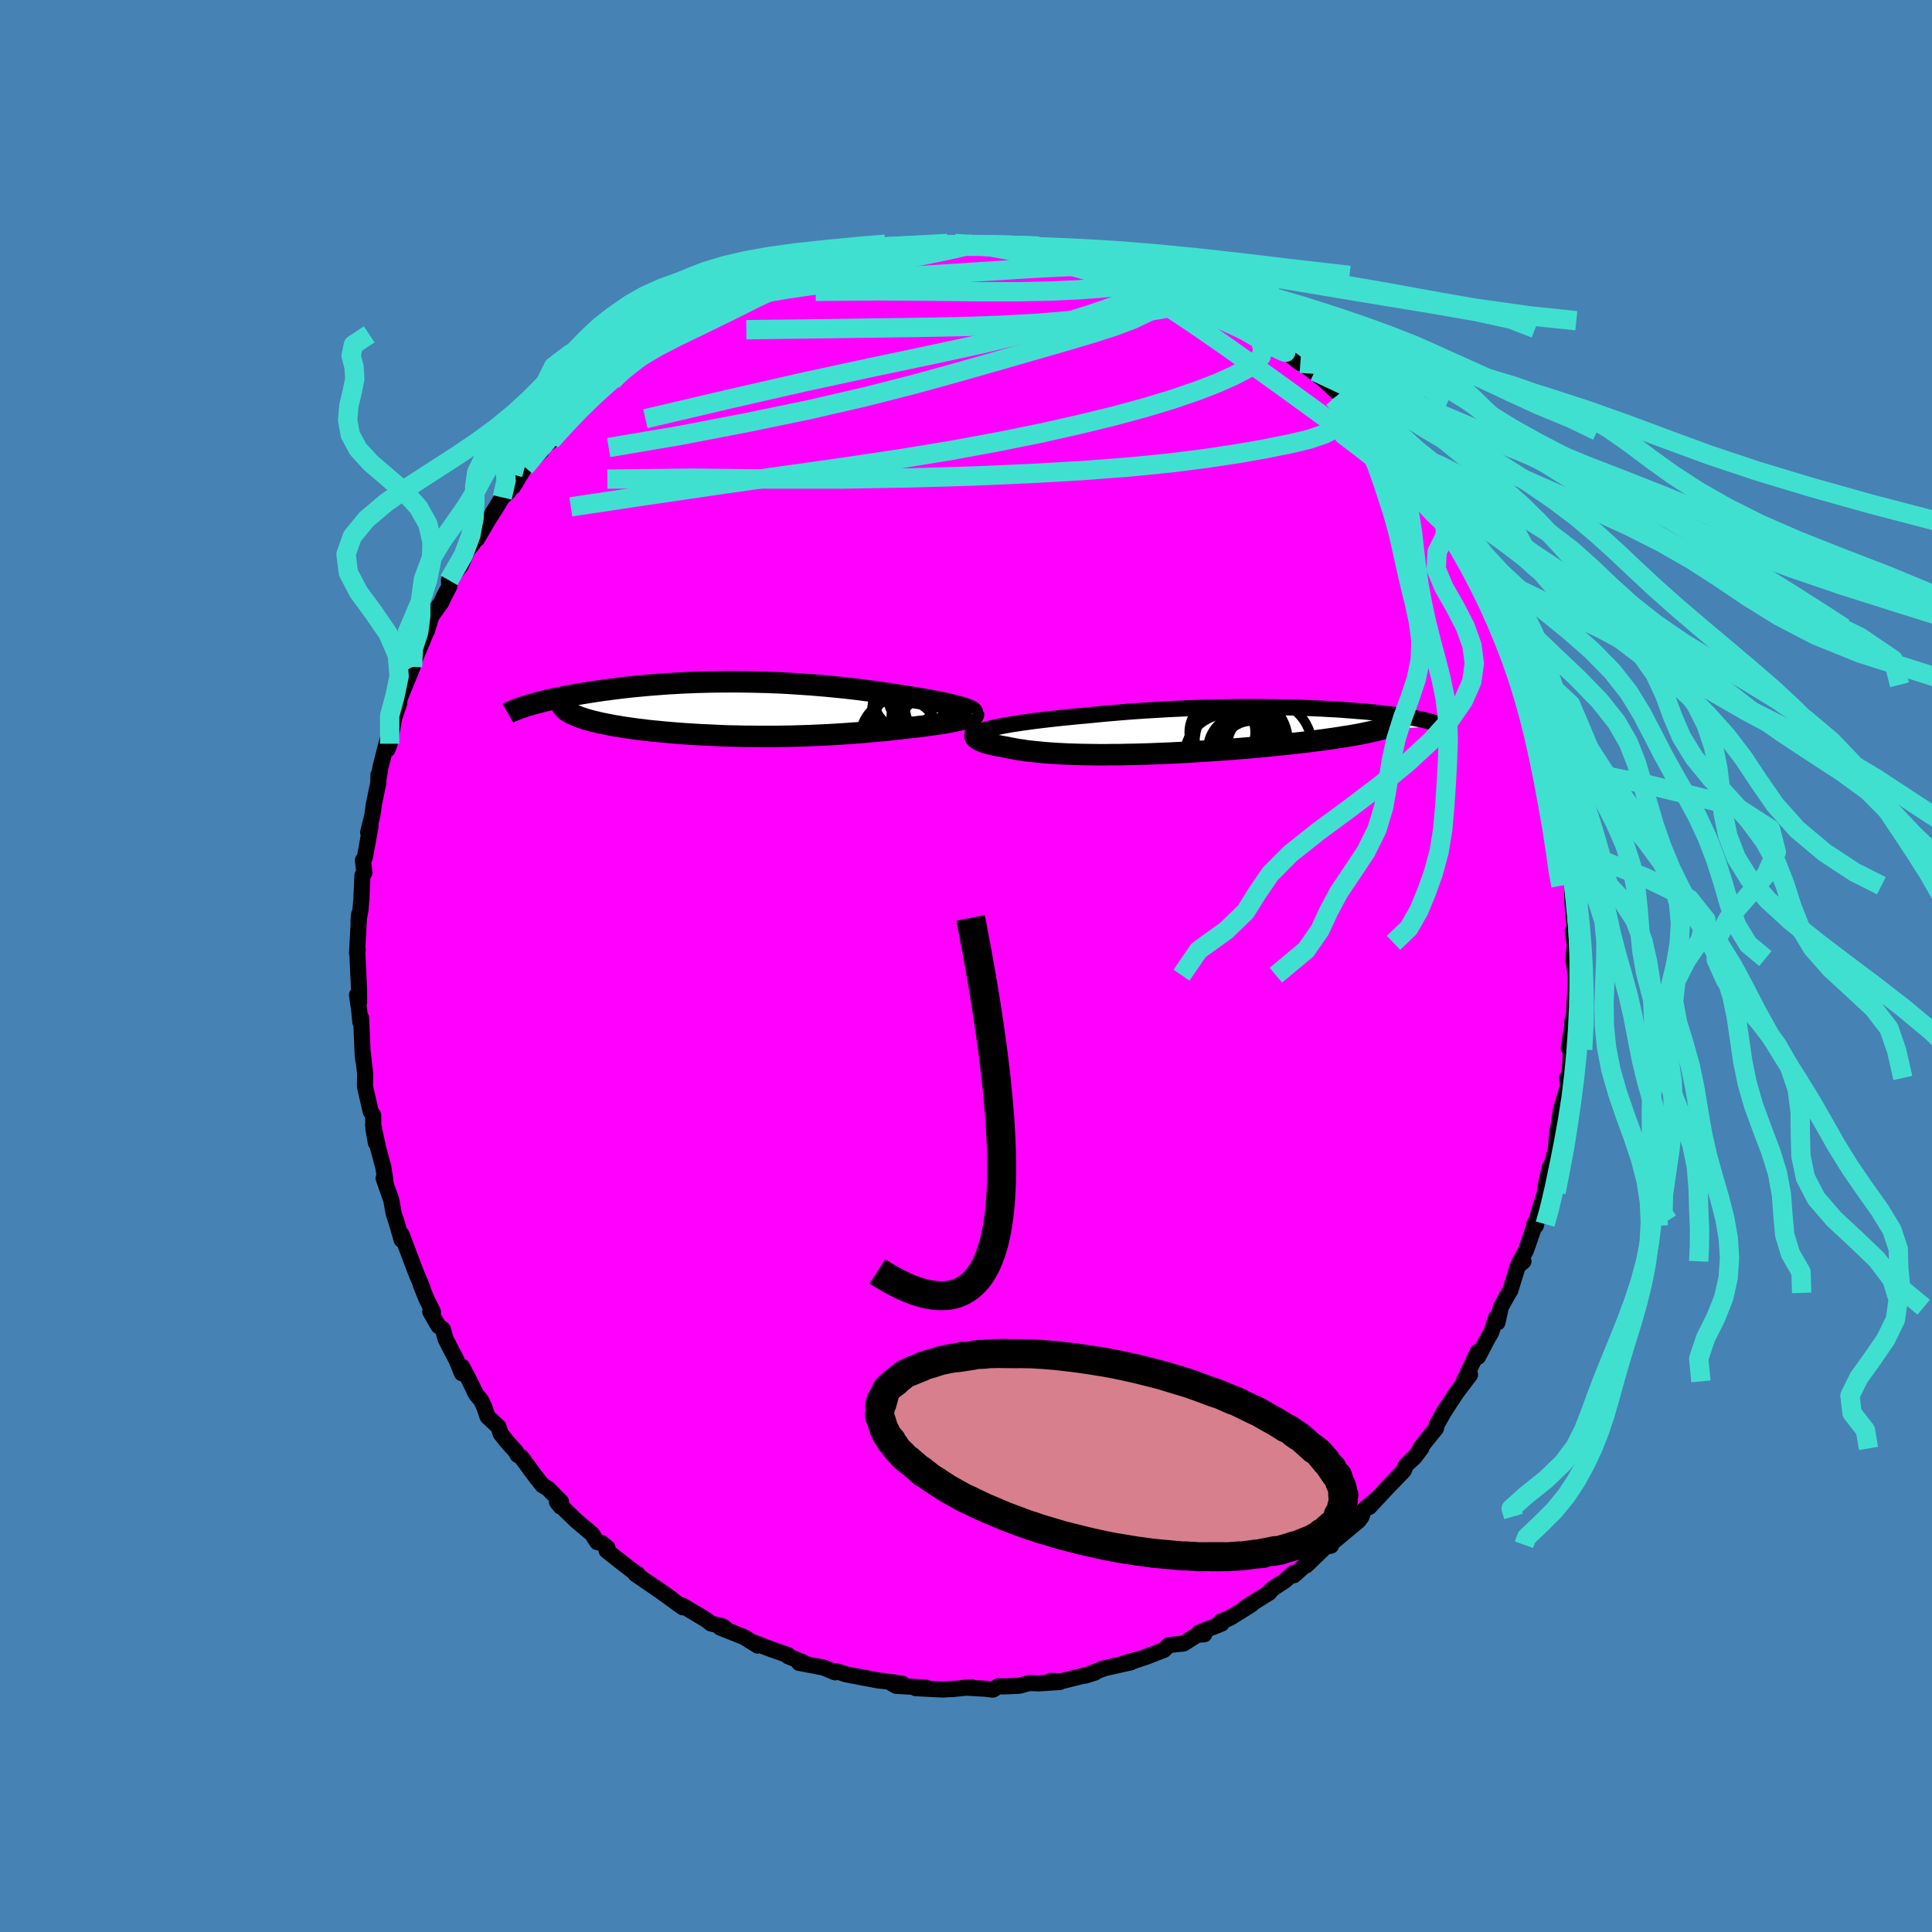 <svg xmlns="http://www.w3.org/2000/svg" width="500" height="500" viewBox="-100 -100 200 200"><defs><clipPath id="c"><path d="m22.76-.2-.28-.07-.29-.08-.32-.08-.34-.08-.36-.08-.38-.08-.4-.08-.42-.08-.43-.08-.45-.08-.46-.08-.48-.08-.49-.08-.51-.08-.52-.08-.59-.09-.6-.1-.62-.09-.63-.09-.65-.09-.66-.08-.67-.09-.68-.08-.69-.08-.71-.07-.71-.07-.72-.07-.72-.06-.74-.06-.74-.05-.74-.05-.75-.05-.75-.04-.75-.03-.76-.03L2-2.78l-.75-.02-.76-.01-.75-.01h-1.49l-.74.01-.74.01-.73.02-.72.02-.72.03-.71.03-.7.04-.69.04-.68.05-.67.05-.66.05-.64.06-.64.06-.62.06-.61.07-.59.07-.58.07-.57.08-.55.07-.54.08-.52.08-.5.08-.5.08-.47.08-.46.08-.45.08-.44.08-.42.09-.4.08-.4.08-.38.09-.36.08-.35.09-.34.08-.32.09-.31.08-.3.09-.28.08 4.31.72.19.1.2.1.23.1.24.1.26.1.27.09.3.1.31.09.33.09.34.08.36.09.38.08.39.08.41.08.42.08.45.07.45.08.48.07.49.07.51.07.52.06.54.07.55.06.57.05.57.06.59.05.6.05.61.05.62.04.63.04.64.04.64.03.65.03.66.03.66.03.67.02.67.01.67.02h.68l.68.01h2.03l.68-.01.68-.01.68-.02.67-.02.67-.02.67-.03.66-.03.66-.03.65-.04.65-.04.64-.04.64-.05.63-.04.62-.06.62-.05.61-.06.6-.05.59-.06.58-.07.58-.06.56-.07.48-.05.46-.05.46-.06.45-.05.43-.06.42-.06.41-.05.39-.06.38-.06.36-.06.34-.06.33-.06.31-.07.29-.06.27-.06"/></clipPath><clipPath id="b"><path d="m-22.12-.53.45-.08.46-.08.49-.07.52-.08.53-.07.56-.08.57-.07.59-.07.61-.07.62-.07.64-.07.65-.06.66-.07.67-.06.68-.06.79-.08.81-.08.81-.07.83-.07.84-.07.84-.06.85-.06.85-.05.86-.05.86-.05.86-.04.87-.04.85-.03.86-.03.85-.02.85-.02.84-.02.83-.01.83-.01h1.62l.79.01.79.01.76.01.76.01.74.02.72.03.71.02.7.03.67.03.66.04.64.03.63.04.6.05.59.04.56.05.55.04.53.05.51.05.49.06.47.05.45.05.43.06.41.05.4.06.37.05.36.06.34.06.33.05.3.06.3.06.27.05.26.06.25.06.23.05.21.06.2.06.19.05.17.06.15.05.14.06.13.05.11.06.1.05-6.45.4-.34.08-.36.09-.38.08-.39.08-.42.09-.43.08-.44.08-.47.08-.48.07-.49.08-.51.08-.53.07-.54.08-.55.07-.58.08-.58.07-.61.07-.62.07-.64.07-.65.07-.67.07-.68.07-.69.06-.7.07-.72.06-.72.06-.73.06-.74.06L.29 2l-.75.05-.75.05-.76.05-.76.05-.76.04-.77.04-.76.04-.75.03-.76.03-.75.03-.74.02-.74.02-.73.01-.72.02h-.71l-.7.01h-.69l-.68-.01-.66-.01-.65-.01-.64-.02-.62-.02-.6-.03-.59-.03-.57-.04-.55-.04-.53-.05-.51-.05-.49-.05-.48-.06-.45-.07-.44-.06-.41-.08-.39-.07-.37-.08-.35-.06-.33-.06-.31-.06-.29-.06-.28-.07-.25-.06-.24-.07-.22-.07-.19-.08-.18-.07-.15-.07-.14-.08-.11-.08-.08-.07-.07-.08"/></clipPath><filter id="a"><feTurbulence baseFrequency=".05" numOctaves="3" result="noise" type="noise"/><feDisplacementMap in="SourceGraphic" in2="noise" scale="2"/></filter></defs><rect width="100%" height="100%" x="-100" y="-100" fill="#4682B4"/><path fill="#F0F" stroke="#000" stroke-linejoin="round" stroke-width="1.667" d="m62.87-.77.24 1.72.02 1.02-.15 2.05-.05 1.77h-.17L63 4.68l-.61 3.83.26.14-.2 2.83-.22.11.06.9-.71 2.45-.16 1.14.13-.48-.35 1.62-.15 1.78-.45 1.64-.16.18-.5 2.25v.36l-.65 2.09-.3 1.36-.16-.16.21-.36-1.08 3.09-.65 1.19.4-.07-.59.51-.78 2.52-.16.24-.82 1.48-.34 1.58-.15-.48-.5 1.5-.46.81-.9 1.72-.05-.49L51.53 43l.65-.69-1.37 1.81-.89 1.35-.51.8-.7 1.25-.06.34-.98 1.21-.67.87.13-.02-.68.91-.91.84-.23.57-1.97 2.05L41.75 56l.63-.72-1.16.99-.18.43-.08.28-.3.42-3.18 2.66.3-.05-.35-.1-2.21 2.14 1.44-1.39-2.72 2.41-.02-.25-.91.81-1.12.73-.58.5h.1l-2.53 1.58.68-.35-2.26 1.41-.93.36.1.21-2.35.94.55.17-.72.05-1.44.91-1.5.15-.52.51-1.86.72-2.03.67 1.3-.44-1.74.49.92-.16-2.73.61-2 .77 1.01-.32-.76.22-2.74.68L8.77 74l.95.12-2.16.14-1.03-.03-1.02.28-1.62.07-.54-.02-.56.35-.73-.09-1.99-.11.49-.06-2.02.21.26-.04-1.2.08-2.81-.14 1.08-.06-3.1-.18-.42-.24 1.07.02-1.81-.27-.7-.07-3.36-.64-.85-.29-.43-.03.18.12-1.11-.46-.05-.03-2.57-.49.37-.08-1.51-.61v-.12l-1.69-.58-1.81-.7.35.3-1.38-.87-2.5-1 .63.17-.33-.28-1.26-.31-.4-.32-.93-.57-1.66-.99.08.21-2.89-2.09 1.73 1.21-3.74-2.57.23.01-.42-.25-.81-.62-1.98-1.56.08-.3-.61-.49-.45-.09-.52-.83-1.67-1.41-1.97-1.91.36.46.06-.48-1.34-1.36-.58-.36-.77-.97-1.43-1.94-.38-.23-.19-.37-.71-.77-.85-1.05-.22-.71-1.14-1.06-.33-.99-.34-.71-.52-.62-.7-1.44-.75-1.41-.02.68-.53-1.32-1.15-2.22-.28-1-.48-.38-.83-1.45.28.03-.69-1.4-.57-1.4.18.31-.66-1.55-.62-1.63-.88-2.34v.54l-.58-2-.24-.69-.25-1.42-.8-2.27.18.19-.22-1.39-.52-1.91-.53-2.43.29 1.88-.26-1.5-.02-1.37-.26-.39-.59-2.59.02-1.33-.24-2.12.05.75-.07-.68-.16-3.71-.08.42-.1-1.06-.24-1.73.22.73-.02-1.47-.18-3.84.05-.08-.07.32.22-4.04-.07.72.2-1.12.1-1.16.11-2.44.2-.27-.15-1.3.2-.28.59-3.26-.25.65.44-1.78.15-1.12.46-2.19.02-.86.02.31.19-1.11.74-2.91-.02 1.09.23-.6.47-2.69.53-1.57-.45 1.23.35-1.32 1.47-3.6-.64 1.37 1.43-3.55-.22.57.89-2.13.03-.01.46-1.51 1.04-1.45.18-.42.63-1.21-.03-.63 1.23-1.53.67-1.55.59-.74 1.04-1.52-.62 1.05 1.2-2.04.76-1.19.64-1.06.62-.56 1.19-1.91-.7 1.38 1.21-1.98 1.72-1.71-1.7 1.65 2.07-2.3.67-.46-.2.19 1.61-1.66.23-.44 1.35-1.73.65-.4 1.45-1.19-.83.88 2.05-1.81.55-.86.67-.62.83-.38.38-.51 2.57-1.52-.9.13 1.13-.56 1.3-.51.09-.29 1.34-.94 1.12-.46-.06-.22 1.87-1.08 1.56-.87-.67.4 1.41-.66.42-.28 1.4-.46 1.7-.77 1.05-.42.42-.11 1.47-.44.74-.22-.37-.03 1.82-.28 1.83-.7.19-.15 1.51-.28 1.39-.03-.77-.05 2.43-.6.36.29.9-.14 1.83-.46-.47.02 1.75-.1 1.18.14 1.58-.17-.09-.05 1.42.07.19.11 1.71-.18.29.14 2.77.08-1.68.05 2.89.2.43-.13.33.17 1.14.13 1.02.07.45.18 2.21.6-.45-.19 1.23.3.95.36 2.59.65-.53-.06 2.42.76-.38-.19.36.13 3.09 1.24.68.16.05.17.77.18.81.45 1.2.59.7.63 2.38.82.35.3-.84-.36 1.33.57.71.81.88.51 1.46.98.97.6 1.87 1.5.69.2-.62-.3 2.03 1.56-.61-.61 2.58 2.39.54.53-.09-.16.55.81 1.73 1.65-.21.12.77.83 1.87 1.59.8 1.24-.86-1.06.89.71.83 1.41 1.77 2.29.62.29.45.8.47.83.88 1.08-.47-.37 1.25 2.05.96 1.6.58.67-.54-.64.65.97 1.34 2.48.46.24.13.52.96 2.75.11-.1.58 1.04-.32-.33 1.96 4.1-.26-.41.09.57.74 1.95-.13-.43.85 2.45-.02.01.99 2.86.18.3.54 2.08-.64-1.56.74 2.54.42 1.76.17.34-.05.66.37 1.24.65 2.82-.25.18.5 2.54-.04.23.22 1.72.27.44.06.62.01 1.16.07 1.17.21 2.22-.22.17.25 1.62v-.43l-.19 1.63.24 1.72" filter="url(#a)"/><path fill="#fff" d="m-22.12-.53.45-.08.46-.08.49-.07.52-.08.53-.07.56-.08.57-.07.59-.07.61-.07.62-.07.64-.07.65-.06.66-.07.67-.06.68-.06.79-.08.81-.08.81-.07.83-.07.84-.07.84-.06.85-.06.85-.05.86-.05.86-.05.86-.04.87-.04.85-.03.86-.03.85-.02.85-.02.84-.02.83-.01.83-.01h1.62l.79.01.79.01.76.01.76.01.74.02.72.03.71.02.7.03.67.03.66.04.64.03.63.04.6.05.59.04.56.05.55.04.53.05.51.05.49.06.47.05.45.05.43.06.41.05.4.06.37.05.36.06.34.06.33.05.3.06.3.06.27.05.26.06.25.06.23.05.21.06.2.06.19.05.17.06.15.05.14.06.13.05.11.06.1.05-6.45.4-.34.08-.36.09-.38.08-.39.08-.42.09-.43.08-.44.08-.47.08-.48.07-.49.08-.51.08-.53.07-.54.08-.55.07-.58.08-.58.07-.61.07-.62.07-.64.07-.65.07-.67.07-.68.07-.69.06-.7.07-.72.06-.72.06-.73.06-.74.06L.29 2l-.75.05-.75.05-.76.05-.76.05-.76.04-.77.04-.76.04-.75.03-.76.03-.75.03-.74.02-.74.02-.73.01-.72.02h-.71l-.7.01h-.69l-.68-.01-.66-.01-.65-.01-.64-.02-.62-.02-.6-.03-.59-.03-.57-.04-.55-.04-.53-.05-.51-.05-.49-.05-.48-.06-.45-.07-.44-.06-.41-.08-.39-.07-.37-.08-.35-.06-.33-.06-.31-.06-.29-.06-.28-.07-.25-.06-.24-.07-.22-.07-.19-.08-.18-.07-.15-.07-.14-.08-.11-.08-.08-.07-.07-.08" filter="url(#a)" transform="translate(26.1 -24.36)"/><path fill="#fff" d="m22.76-.2-.28-.07-.29-.08-.32-.08-.34-.08-.36-.08-.38-.08-.4-.08-.42-.08-.43-.08-.45-.08-.46-.08-.48-.08-.49-.08-.51-.08-.52-.08-.59-.09-.6-.1-.62-.09-.63-.09-.65-.09-.66-.08-.67-.09-.68-.08-.69-.08-.71-.07-.71-.07-.72-.07-.72-.06-.74-.06-.74-.05-.74-.05-.75-.05-.75-.04-.75-.03-.76-.03L2-2.78l-.75-.02-.76-.01-.75-.01h-1.49l-.74.01-.74.01-.73.02-.72.02-.72.03-.71.03-.7.04-.69.04-.68.05-.67.05-.66.05-.64.06-.64.06-.62.06-.61.07-.59.07-.58.07-.57.08-.55.07-.54.08-.52.08-.5.08-.5.08-.47.08-.46.08-.45.08-.44.08-.42.09-.4.08-.4.08-.38.09-.36.08-.35.09-.34.08-.32.09-.31.08-.3.09-.28.08 4.31.72.19.1.2.1.23.1.24.1.26.1.27.09.3.1.31.09.33.09.34.08.36.09.38.08.39.08.41.08.42.08.45.07.45.08.48.07.49.07.51.07.52.06.54.07.55.06.57.05.57.06.59.05.6.05.61.05.62.04.63.04.64.04.64.03.65.03.66.03.66.03.67.02.67.01.67.02h.68l.68.01h2.03l.68-.01.68-.01.68-.02.67-.02.67-.02.67-.03.66-.03.66-.03.65-.04.65-.04.64-.04.64-.05.63-.04.62-.06.62-.05.61-.06.6-.05.59-.06.58-.07.58-.06.56-.07.48-.05.46-.05.46-.06.45-.05.43-.06.42-.06.41-.05.39-.06.38-.06.36-.06.34-.06.33-.06.31-.07.29-.06.27-.06" filter="url(#a)" transform="translate(-23.32 -26.6)"/><g fill="none" stroke="#000" transform="translate(26.1 -24.36)"><path stroke-linejoin="round" stroke-width="1.667" d="m-24.82.23.11-.07.14-.07.19-.08.22-.07.26-.08.3-.08.32-.07.36-.08.39-.08.41-.08.45-.08.46-.08.49-.07.52-.08.53-.07.56-.08.57-.07.59-.07.61-.07.62-.07.64-.07.65-.06.66-.07.67-.06.68-.06.79-.08.81-.08.81-.07.83-.07.84-.07.84-.06.85-.06.85-.05.86-.05.86-.05.86-.04.87-.04.85-.03.86-.03.85-.02.85-.02.84-.02.83-.01.83-.01h1.62l.79.01.79.01.76.01.76.01.74.02.72.03.71.02.7.03.67.03.66.04.64.03.63.04.6.05.59.04.56.05.55.04.53.05.51.05.49.06.47.05.45.05.43.06.41.05.4.06.37.05.36.06.34.06.33.05.3.06.3.06.27.05.26.06.25.06.23.05.21.06.2.06.19.05.17.06.15.05.14.06.13.05.11.06.1.05.09.06.07.05.06.05.05.05.03.05.02.06.01.05v.05l-.01.05-.02.04" filter="url(#a)"/><path stroke-linejoin="round" stroke-width="2.222" d="m-24.28-.08-.22.07-.18.07-.16.07-.12.08-.1.07-.07.08-.04.08-.01.07.01.08.04.08.07.08.08.07.11.08.14.08.15.07.18.07.19.08.22.07.24.07.25.06.28.07.29.06.31.06.33.06.35.06.37.08.39.07.41.08.44.06.45.07.48.06.49.05.51.05.53.05.55.04.57.04.59.03.6.03.62.02.64.02.65.01.66.01.68.01h.69l.7-.01h.71l.72-.02.73-.01.74-.02.74-.02.75-.03.76-.03.75-.03.76-.04.77-.04.76-.04.76-.05.76-.05.75-.05L.29 2l.75-.05.74-.06.73-.06.72-.06.72-.06.7-.07.69-.06.68-.07.67-.07.65-.07.64-.07.62-.07.61-.07.58-.07.58-.08.55-.07.54-.08.53-.07.51-.08.49-.08.48-.07.47-.08.44-.08.43-.08.42-.09.39-.08.38-.08.36-.09.34-.08.32-.08.31-.09.29-.09.27-.08.25-.09.24-.09.22-.09.2-.08.19-.09.17-.09" filter="url(#a)"/><circle cx="4.826" cy="1.677" r="4.9" clip-path="url(#b)" filter="url(#a)"/><circle cx=".426" cy=".167" r="3.412" clip-path="url(#b)" filter="url(#a)"/><circle cx="4.011" cy="1.392" r="3.022" clip-path="url(#b)" filter="url(#a)"/><circle cx="2.991" cy="1.617" r="3.65" clip-path="url(#b)" filter="url(#a)"/><circle cx="2.411" cy="1.132" r="4.82" clip-path="url(#b)" filter="url(#a)"/><circle cx="2.556" cy="1.982" r="3.62" clip-path="url(#b)" filter="url(#a)"/><circle cx="3.501" cy="2.237" r="3.242" clip-path="url(#b)" filter="url(#a)"/><circle cx="1.021" cy="2.837" r="4.564" clip-path="url(#b)" filter="url(#a)"/><circle cx=".831" cy="1.592" r="3.95" clip-path="url(#b)" filter="url(#a)"/><circle cx="3.066" cy="2.382" r="3.586" clip-path="url(#b)" filter="url(#a)"/></g><g fill="none" stroke="#000" transform="translate(-23.32 -26.6)"><path stroke-linejoin="round" stroke-width="2.222" d="m23.99.47.02-.06-.02-.06-.05-.06-.08-.06-.12-.07L23.6.1l-.17-.07-.2-.08-.22-.07-.25-.08-.28-.07-.29-.08-.32-.08-.34-.08-.36-.08-.38-.08-.4-.08-.42-.08-.43-.08-.45-.08-.46-.08-.48-.08-.49-.08-.51-.08-.52-.08-.59-.09-.6-.1-.62-.09-.63-.09-.65-.09-.66-.08-.67-.09-.68-.08-.69-.08-.71-.07-.71-.07-.72-.07-.72-.06-.74-.06-.74-.05-.74-.05-.75-.05-.75-.04-.75-.03-.76-.03L2-2.78l-.75-.02-.76-.01-.75-.01h-1.49l-.74.01-.74.01-.73.02-.72.02-.72.03-.71.03-.7.04-.69.04-.68.05-.67.05-.66.05-.64.06-.64.06-.62.06-.61.07-.59.07-.58.07-.57.08-.55.07-.54.08-.52.08-.5.08-.5.08-.47.08-.46.08-.45.08-.44.08-.42.09-.4.08-.4.08-.38.09-.36.08-.35.09-.34.08-.32.09-.31.08-.3.09-.28.08-.27.08-.25.09-.24.08-.22.08-.21.08-.2.08-.19.08-.17.08-.16.07-.14.08" filter="url(#a)"/><path stroke-linejoin="round" stroke-width="2.222" d="m24.09.51.01.06-.02.05-.06.06-.08.06-.12.06-.15.06-.17.06-.2.06-.22.06-.24.06-.27.06-.29.06-.31.07-.33.06-.34.06-.36.06-.38.06-.39.06-.41.05-.42.06-.43.06-.45.05-.46.06-.46.05-.48.05-.56.07-.58.06-.58.07-.59.06-.6.05-.61.06-.62.05-.62.06-.63.04-.64.05-.64.04-.65.04-.65.04-.66.03-.66.03-.67.03-.67.02-.67.02-.68.02-.68.01-.68.01H1.69l-.68-.01H.33l-.67-.02-.67-.01-.67-.02-.66-.03-.66-.03-.65-.03-.64-.03-.64-.04-.63-.04-.62-.04-.61-.05-.6-.05-.59-.05-.57-.06-.57-.05-.55-.06-.54-.07-.52-.06-.51-.07-.49-.07-.48-.07-.45-.08-.45-.07-.42-.08-.41-.08-.39-.08-.38-.08-.36-.09-.34-.08-.33-.09-.31-.09-.3-.1-.27-.09-.26-.1-.24-.1-.23-.1-.2-.1-.19-.1-.17-.1-.15-.11-.13-.11-.11-.11-.1-.11-.08-.11-.06-.11-.04-.11-.03-.12-.01-.12" filter="url(#a)"/><circle cx="19.979" cy="-.702" r="3.452" clip-path="url(#c)" filter="url(#a)"/><circle cx="20.544" cy="3.023" r="4.67" clip-path="url(#c)" filter="url(#a)"/><circle cx="19.174" cy=".898" r="3.114" clip-path="url(#c)" filter="url(#a)"/><circle cx="19.389" cy="-1.762" r="4.26" clip-path="url(#c)" filter="url(#a)"/><circle cx="20.319" cy="-.172" r="3.294" clip-path="url(#c)" filter="url(#a)"/><circle cx="16.464" cy="2.988" r="4.092" clip-path="url(#c)" filter="url(#a)"/><circle cx="18.329" cy=".223" r="4.734" clip-path="url(#c)" filter="url(#a)"/><circle cx="19.189" cy=".908" r="3.606" clip-path="url(#c)" filter="url(#a)"/><circle cx="17.454" cy="1.603" r="3.742" clip-path="url(#c)" filter="url(#a)"/><circle cx="16.934" cy="-1.037" r="3.136" clip-path="url(#c)" filter="url(#a)"/></g><g fill="none" stroke="#40E0D0" stroke-linejoin="round" stroke-width="2"><path d="m21.29-70.31.43.15.25.19.21.26.16.33.01.37-.22.36-.55.31-.93.27-1.33.23-1.69.23-2.03.25-2.38.28-2.74.29-3.14.26-3.61.2-4.14.14-4.72.09-5.31.07-5.86.08-6.44.08" filter="url(#a)"/><path d="m12.01-73.31.27.13 1.26.63 1.8.96 2.1 1.19 2.23 1.37 2.34 1.51 2.46 1.66 2.59 1.8 2.69 1.91 2.72 1.95 2.68 1.94 2.62 1.91 2.6 1.92 2.59 1.93 2.51 1.86" filter="url(#a)"/><path d="m15.8-72.25 1.37.44.53.25.32.28.09.3-.33.26-.83.21-1.32.18-1.8.17-2.25.16-2.75.13-3.34.07H1.45l-4.83-.05-5.65-.04-6.53.05" filter="url(#a)"/><path d="m18.2-71.55 2 .84.74.47.13.38-.18.43-.42.51-.69.6-1.01.66-1.44.69-1.89.72-2.36.76-2.8.83-3.22.93-3.65 1.05-4.1 1.17-4.6 1.27-5.17 1.32-5.77 1.33-6.38 1.32-6.97 1.34-7.41 1.26m8.33-12.95.89-.44 1.01-.56 1.16-.6 1.2-.56 1.2-.51 1.25-.49 1.31-.49 1.36-.49 1.35-.48 1.29-.45 1.17-.4 1.04-.35.89-.3.76-.25.62-.21.48-.17.29-.11.07-.05-.21.03-.54.13-.92.24-1.45.4" filter="url(#a)"/><path d="m8.33-74.16.96.17 1.11.33 1.2.42 1.28.48 1.41.55 1.51.61 1.56.66 1.56.67 1.54.67 1.49.67 1.45.65 1.4.64 1.31.6 1.2.55 1.08.49.95.44.83.39.69.32.52.23.24.08-.11-.12-.48-.33-.73-.48" filter="url(#a)"/><path d="m-25.73-68.38 1.04-.48.99-.26 1.34-.28 1.72-.32 2.04-.34 2.24-.33 2.34-.3 2.38-.25 2.39-.21 2.43-.18 2.47-.17 2.5-.16 2.5-.16 2.42-.15 2.3-.15 2.17-.13 2.04-.1 1.88-.09 1.58-.12m12.46 4.43 1.55.59.74.35.56.34.65.45.79.54.85.59.82.57.71.48.53.37.31.23.09.09-.13-.03-.34-.15-.62-.3-.94-.5-1.32-.74-1.66-.96-1.92-1.15-2.09-1.31" filter="url(#a)"/><path d="m-25.73-68.38 1.05-.51 1-.31 1.35-.38 1.72-.46 2-.52 2.16-.54 2.2-.52 2.18-.47 2.11-.43 2.04-.39 1.94-.36 1.85-.36 1.71-.35 1.43-.31 1.02-.25m6.4.21.53.02.88.23 1.18.35 1.38.45 1.52.53 1.61.6 1.68.64 1.73.67 1.75.69 1.74.68 1.66.66 1.56.62 1.43.59 1.29.53 1.09.44.82.3.47.12.15-.05-.05-.18m10.37 7.81.05.2.14.63-.07.73-.36.72-.73.68-1.13.6-1.56.53-2 .48-2.43.49-2.83.5-3.28.5-3.77.48-4.3.43-4.86.37-5.41.31-5.94.26-6.47.19-6.98.12h-7.52l-8.09-.09-8.81.1" filter="url(#a)"/><path d="m28.72-66.8.67.72.64.72.49.77.2.76-.17.72-.58.67-.96.66-1.33.69-1.66.74-2.04.79-2.41.83-2.82.86-3.22.88-3.63.89-4.03.91-4.44.9-4.88.9-5.35.88-5.83.87-6.32.89-6.79.97-7.3 1.07-7.87 1.18M.26-74.73l.71.09 1.3.16 1.55.27 1.68.36 1.77.43 1.84.48 1.89.52 1.9.53 1.86.52 1.8.51 1.73.48 1.65.46 1.57.45 1.52.46 1.44.47 1.11.39M45.5-51.49l1.29 1.56.8.94.56.72.4.6.31.53.22.45.12.34-.03.13-.22-.12-.43-.41-.64-.67-.84-.94-1.08-1.23-1.37-1.57-1.75-2.02-2.18-2.52-2.61-3.04" filter="url(#a)"/><path d="m17.84-71.68.82.42.69.58-.03.54-.75.53-1.35.6-1.88.71-2.42.84-3.04.95-3.73 1.02-4.51 1.09-5.33 1.15-6.13 1.29-6.94 1.5-7.76 1.77-8.67 2.04m95.38 45.56 1.68 2.08 1.48 2.2.7 2.19.2 2.15-.03 2.11-.1 2.13-.07 2.16.03 2.22.23 2.28.45 2.32.67 2.34.8 2.34.84 2.31.76 2.27.57 2.22.34 2.18.1 2.14-.12 2.11-.28 2.08-.4 2.07-.51 2.06-.58 2.04-.62 2.01-.6 1.97-.55 1.91-.51 1.85-.51 1.78-.57 1.73-.68 1.7-.78 1.67-.9 1.65-1.06 1.62-1.26 1.55-1.46 1.45-1.42 1.35-.27.76" filter="url(#a)"/><path d="m-1.16-74.8 1.66.11 1.8.09 1.92.12 1.94.18 1.93.26 1.94.34 1.99.43 2.07.52 2.12.59 2.14.66 2.12.71 2.08.76 2.04.81 2.04.86 2.04.93 2.07 1 2.11 1.09 2.16 1.16 2.2 1.24 2.2 1.3 2.18 1.36 2.1 1.41 2.03 1.45 1.96 1.49 1.94 1.55 1.96 1.6 1.99 1.65 2 1.69 1.92 1.71 1.75 1.72 1.61 1.7 1.56 1.69 1.71 1.78 1.98 2.11 1.78 2.8" filter="url(#a)"/><path d="m-12.76-73.37 2.33-.35 1.79-.31 1.67-.22 1.72-.16 1.79-.1 1.83-.06H.24l1.9.05 1.92.11 1.96.17 1.99.23 2.05.31 2.13.39 2.23.47 2.31.55 2.38.61 2.44.68 2.45.72 2.45.77 2.42.81 2.4.86 2.39.93 2.46 1.01 2.56 1.13 2.64 1.24 2.57 1.35 2.35 1.36 2.06 1.23 1.75.8" filter="url(#a)"/><path d="m-12.95-73.22 1.42-.32 1.59-.26 1.85-.27 1.98-.24 2-.18 2-.1 1.98-.03 1.95.03 1.9.08 1.85.15 1.84.21 1.86.27 1.91.35 1.98.41 2.03.48 2.04.54 2.02.57 2.04.63 2.1.68 2.22.78 2.4.92 3 1.21" filter="url(#a)"/><path d="m-14.78-72.52 1.5-.65 1.51-.46 1.8-.34 1.96-.24 2.04-.17 2.05-.11 2.03-.06 2.04-.01 2.05.05 2.09.09 2.14.16 2.23.23 2.36.29 2.51.38 2.65.46 2.75.54 2.78.6 2.73.67 2.65.72 2.6.76 2.59.79 2.66.83 2.73.88 2.81.95 2.85 1.08 2.94 1.32 3.15 1.56" filter="url(#a)"/><path d="m-14.78-72.52 1.59-.65 1.67-.46 1.87-.34 1.93-.24 1.96-.17 1.98-.11 2-.05 2.03-.01 2.05.05 2.08.11 2.14.17 2.21.24 2.33.31 2.47.4 2.61.47 2.71.55 2.76.61 2.76.68 2.71.73 2.67.77 2.64.82 2.69.88 2.8.95 2.98 1.03 3.16 1.14 3.27 1.23 3.23 1.3 3.02 1.35 2.84 1.35 2.95 1.35 3.4 1.41 2.62 1.27" filter="url(#a)"/><path d="m-16.6-72.24 1.75-.73 1.98-.46 2.15-.34 2.2-.28 2.2-.24 2.15-.16 2.12-.1 2.11-.03 2.09.04 2.09.1 2.12.16 2.19.23 2.27.3 2.37.36 2.48.44 2.58.49 2.66.56 2.74.61 2.79.67 2.81.72 2.83.78 2.84.84 2.86.91 2.92.98 2.92 1.05 2.82 1.11 2.55 1.15 2.32 1.17 2.51 1.27 3.21 1.44 2.55 1.22" filter="url(#a)"/><path d="m-16.23-72.21 1.65-.44 1.93-.5 1.92-.43 1.79-.34 1.73-.25 1.77-.18 1.85-.12 1.95-.06 2.07-.01 2.17.05 2.27.1 2.34.16L9.6-74l2.41.3 2.44.38 2.5.46 2.58.54 2.67.61 2.75.67 2.77.72 2.73.77 2.71.8 2.71.85 2.81.92 2.95 1 3.06 1.12 3.12 1.26 3.14 1.39 3.25 1.47 4.3 1.58" filter="url(#a)"/><path d="m-18.44-71.55 1.91-.55 1.79-.52 1.73-.49 1.55-.42 1.43-.34 1.48-.27 1.69-.19 1.98-.13 2.23-.07 2.44-.01 2.64.03 2.83.09 3.03.14 3.24.21 3.41.28 3.6.36 3.77.45 3.96.52 4.16.6 4.34.67 4.42.71 4.37.75 4.33.79 4.72.83 5.69.8 4.88.51m-1.45 52.94 2.89 2.45 5.66 2.24 4.58 2.21 1.73 2.17-.6 2.13-1.43 2.1-1.07 2.1-.24 2.13.41 2.18.69 2.25.64 2.3.48 2.32.38 2.33.4 2.31.51 2.27.62 2.23.63 2.16.54 2.11.36 2.06.13 2.04-.14 2.04-.46 2.07-.83 2.09-1.05 2.09-.71 2.13.23 2.35" filter="url(#a)"/><path d="m-24.17-69.25-3.76-.44 2.6-.67 3.04-.7 2.5-.64 2.06-.57 1.83-.51 1.76-.44 1.82-.38 1.99-.31 2.2-.25 2.4-.19 2.53-.12 2.58-.06 2.6.01 2.62.08 2.68.14 2.81.2 3 .27 3.22.34 3.41.41 3.53.48 3.6.54 3.69.58 3.85.64 4.17.7 4.58.76 4.92.81 4.72.82 3.64.79 2.5.97" filter="url(#a)"/><path d="m-31.62-64.45.34-.59.28-.87.48-.97 1.06-.97 1.7-.91 2.13-.85 2.26-.79 2.17-.71 2.03-.65 1.93-.57 1.9-.51 1.94-.45 2-.37 2.06-.3 2.13-.23 2.18-.17 2.23-.1 2.28-.05 2.33.01 2.39.06 2.44.12 2.46.18 2.48.25 2.52.32 2.6.42 2.82.5 3.13.61 3.45.7 3.55.76 2.74.6" filter="url(#a)"/><path d="m-31.62-64.45.47-.59 1.07-.87 1.29-.97 1.33-.97 1.44-.91 1.65-.85 1.85-.78 2.01-.72 2.07-.64 2.08-.58 2.05-.51 2.01-.45 1.96-.37 1.92-.3 1.92-.24 1.95-.17 2.01-.1 2.08-.05h2.18l2.24.06 2.3.12 2.31.17 2.31.24 2.31.32 2.39.4 2.59.5 2.92.6 3.37.75 4.2 1.05m32.67 53.45.62 2.78 1.51 2.5 2.25 2.34 2.09 2.26 1.43 2.2.83 2.16.49 2.13.34 2.15.21 2.17.1 2.22-.02 2.27-.09 2.31-.1 2.33-.05 2.33.02 2.31.07 2.27.08 2.23.01 2.19-.1 2.14-.26 2.11-.42 2.08-.56 2.08-.68 2.06-.76 2.05-.81 2.02-.81 1.98-.77 1.91-.71 1.86-.65 1.78-.67 1.72-.86 1.69-1.26 1.68-1.77 1.7-2.06 1.65-1.53 1.37.24.81" filter="url(#a)"/><path d="m-36.62-60.56 1.25-1.26 1.54-1.15 1.88-1.12 2.14-1.1 2.22-1.07 2.11-1.03 1.95-.96 1.79-.9 1.73-.82 1.76-.76 1.83-.68 1.93-.61 1.97-.54 1.96-.48 1.88-.42 1.75-.35 1.62-.29 1.52-.23 1.45-.17 1.39-.09 1.34-.03 1.26.04 1.14.09.98.14.84.2.77.29.67.55" filter="url(#a)"/><path d="m-41.29-56.31 1.43-1.61.93-1.42.3-1.44-.18-1.38-.22-1.26.16-1.14.64-1.07.98-1 1.16-.96 1.31-.92 1.52-.86 1.79-.81 2.07-.74 2.25-.68 2.36-.6 2.44-.55 2.54-.48 2.68-.41 2.84-.33 2.96-.27 3.07-.19 3.16-.13 3.26-.07 3.3-.01 3.24.03 2.84.08" filter="url(#a)"/><path d="m-43.13-54.21 1.08-1.9-.02-1.63-.85-1.51-.45-1.44.68-1.37 1.65-1.26 2.05-1.16 1.95-1.08 1.64-1.01 1.4-.97 1.35-.92 1.5-.87 1.74-.81 1.99-.75 2.15-.68 2.24-.62 2.3-.55 2.36-.49 2.45-.42 2.53-.35 2.6-.27 2.71-.2 2.92-.13 3.07-.07 2.94.05" filter="url(#a)"/><path d="m-42.93-54.4 1.45-1.6 1.54-1.61 1.51-1.46 1.45-1.31 1.44-1.23 1.47-1.17 1.54-1.13 1.62-1.1 1.68-1.07 1.73-1.03 1.77-.97 1.79-.91 1.82-.84 1.83-.77 1.83-.7 1.85-.63 1.85-.57 1.87-.49 1.89-.43 1.92-.37 1.95-.31 1.98-.24 1.99-.18 1.98-.1 1.97-.04 1.95.03 1.87.1 1.61.14 1.03.1" filter="url(#a)"/><path d="m-43.6-53.94.36-.85.18-1.4.54-1.5.84-1.48.94-1.44 1.04-1.37 1.24-1.26 1.45-1.17 1.55-1.09 1.55-1.02 1.52-.97 1.56-.93 1.64-.87 1.72-.82 1.73-.76 1.72-.68 1.78-.62 1.97-.56 2.25-.5 2.48-.43 2.58-.35 2.6-.28 2.71-.2 2.91-.15 2.83-.16" filter="url(#a)"/><path d="m-43.6-53.94-.36-.87 1.58-1.42 1.73-1.51 1.69-1.5 1.73-1.44 1.74-1.37 1.68-1.27 1.56-1.17 1.4-1.09 1.29-1.03 1.26-.97 1.32-.92 1.47-.86 1.65-.8 1.83-.74 1.96-.67 2.06-.6 2.12-.53 2.14-.47 2.15-.39 2.15-.33 2.14-.25 2.16-.19 2.16-.12 2.2-.06 2.24-.01 2.29.05 2.34.11 2.39.16 2.41.23 2.43.31 2.46.39 2.57.48 2.74.55 2.91.56" filter="url(#a)"/><path d="m-45.67-51.64 1.91-2.26 1.61-1.88 1.26-1.65.7-1.49.15-1.33-.11-1.24-.01-1.18.33-1.13.7-1.1 1.04-1.08 1.33-1.03 1.57-.98 1.7-.93 1.68-.85 1.6-.79 1.59-.71 1.69-.65 1.93-.58 2.19-.51 2.43-.44 2.74-.38 3.15-.34 3.41-.33 2.73-.22" filter="url(#a)"/><path d="m-45.69-51.58-3.18-.88 1.76-1.6 2.05-1.71 1.18-1.62.5-1.49.52-1.37.99-1.27 1.55-1.2 1.84-1.15 1.87-1.11 1.77-1.07 1.71-1.03 1.75-.97 1.89-.91 2.03-.84 2.12-.77 2.13-.7 2.1-.63 2.05-.56 2.06-.49 2.15-.42 2.31-.36 2.53-.3 2.76-.23 2.98-.16 3.13-.1 3.26-.03 3.33.04 3.41.1 3.48.16 3.61.22 3.77.31 4.05.39 4.51.5 5.24.63 6.18.71" filter="url(#a)"/><path d="m-48.01-48.51.41-1.75-.13-1.19.8-1.26 1.58-1.44 1.87-1.55 1.8-1.54 1.6-1.46 1.38-1.38 1.21-1.29 1.1-1.21 1.06-1.17 1.09-1.12 1.17-1.07 1.32-1.04 1.52-.98 1.74-.92 1.94-.85 2.1-.79 2.19-.71 2.19-.65 2.16-.57 2.09-.51 2.09-.44 2.15-.38 2.28-.31 2.43-.26 2.56-.18 2.64-.12 2.69-.04 2.76.04 2.84.11 2.39.21" filter="url(#a)"/><path d="m-53.52-39.93 1.49-2.6.77-2.07.34-1.82.08-1.67-.02-1.55.21-1.46.71-1.44 1.32-1.46 1.81-1.49 2.02-1.49 2-1.44 1.79-1.39 1.54-1.3 1.33-1.24 1.21-1.18 1.21-1.14 1.28-1.09 1.41-1.06 1.56-1 1.68-.95 1.79-.88 1.88-.81 1.97-.74 2.03-.68 2.08-.6 2.09-.53 2.07-.44 2.04-.33 2.72-.26m-46.18 43.08-1.01-1.87.46-1.69.73-1.71.76-1.82.62-1.93.4-1.98.05-1.94-.43-1.85-.97-1.73-1.47-1.61-1.75-1.51-1.7-1.45-1.34-1.46-.8-1.49-.27-1.52.13-1.5.34-1.43.27-1.33-.08-1.23-.3-1.15.23-1.14 1.64-1.09" filter="url(#a)"/><path d="m-57.29-30.96.07-1.88.56-1.7.22-1.72.01-1.84.26-1.94.74-1.98 1.15-1.94 1.31-1.84 1.21-1.73.99-1.62.82-1.53.82-1.48 1-1.47 1.27-1.49 1.51-1.5 1.63-1.47 1.58-1.41 1.42-1.33 1.26-1.25 1.19-1.18 1.24-1.14 1.39-1.11 1.61-1.09 2.02-1.16 2.85-1.49" filter="url(#a)"/><path d="M-59.66-23.01v-2.91l.55-2.03.43-2.06-.19-2.18-.97-2.23-1.5-2.19-1.54-2.09-1.05-2-.25-1.92.65-1.85 1.46-1.78 2.05-1.73 2.38-1.66 2.48-1.6 2.4-1.55 2.22-1.5 2-1.47 1.76-1.45 1.55-1.42 1.38-1.39 1.26-1.35 1.17-1.3 1.14-1.23 1.13-1.16 1.18-1.1 1.28-1.02 1.43-.97 1.67-.92 1.97-.85 2.27-.8 2.52-.72 2.7-.66 2.77-.59 2.79-.53 2.74-.48 2.46-.37 2.07-.11m71.72 53.32L70.5-18.8l9.11 2.26 3.67 2.37.6 2.38-1.07 2.33-1.92 2.27-1.93 2.21-1.21 2.17-.09 2.14.97 2.15 1.67 2.17 1.9 2.21 1.73 2.26 1.32 2.3.79 2.32.31 2.33.02 2.31.06 2.28.46 2.23 1.13 2.18 1.85 2.14 2.26 2.1 2.17 2.08 1.56 2.07.64 2.07-.29 2.07-1 2.05-1.38 2.01-1.4 1.95-.92 1.86.21 1.8 1.39 1.79.32 1.88" filter="url(#a)"/><path d="m59.6-24.22.54 1.91.48 1.72.67 1.88.94 2.08 1.1 2.23 1.05 2.29.84 2.28.63 2.25.5 2.19.48 2.15.55 2.11.6 2.1.58 2.11.49 2.15.42 2.21.45 2.29.57 2.34.68 2.34.61 2.32.32 2.29-.11 2.35-.45 2.54.12 2.97" filter="url(#a)"/><path d="m57.78-29.54 3.01 2.43 2.26 2.31 1.13 2.31.98 2.38 1.45 2.44 1.87 2.42 1.93 2.32 1.62 2.21 1.12 2.12.61 2.08.2 2.1-.14 2.16-.39 2.23-.55 2.3-.54 2.34-.32 2.34.05 2.34.5 2.31.83 2.3.94 2.29.8 2.31.47 2.3.18 2.26.06 2.14.09 2.01-.02 1.85-.07 1.51" filter="url(#a)"/><path d="m57.17-31.06 3.08 1.81 2.33 2.17.96 2.25.97 2.31 1.54 2.39 1.86 2.43 1.73 2.4 1.39 2.32 1.19 2.22 1.23 2.14 1.43 2.11 1.58 2.12 1.56 2.18L79.41.03l1.23 2.3 1.2 2.33 1.3 2.35 1.44 2.34 1.48 2.32 1.42 2.31 1.33 2.31 1.3 2.3 1.41 2.27 1.53 2.23 1.53 2.15 1.26 2.06.67 2 .05 1.99.2 2.06 2.38 1.97" filter="url(#a)"/><path d="m53.46-39.44 1.23 1.26 1.74 1.77 2.1 2.07 2.36 2.25 2.45 2.32 2.23 2.29 1.76 2.21 1.24 2.15.83 2.1.62 2.11.59 2.15.65 2.19.78 2.23.93 2.25 1.1 2.24 1.21 2.22 1.24 2.2 1.14 2.17.93 2.17.69 2.17.46 2.2.33 2.25.33 2.29.47 2.33.68 2.35.86 2.34.88 2.31.71 2.27.41 2.22.16 2.13.18 2.04.59 1.96 1.1 1.92.07 2.15" filter="url(#a)"/><path d="m51.43-42.92.6.97.98 1.69.98 1.81.94 1.92.94 2.05.95 2.18.93 2.24.88 2.24.79 2.2.7 2.13.59 2.08.51 2.07.44 2.1.4 2.17.37 2.21.35 2.26.32 2.25.28 2.22.23 2.18.17 2.13.12 2.1.07 2.07.03 1.96-.03 1.83-.13 2.51M49.69-46.2l1.05 1.71 1.25 1.69 1.94 1.81 3.19 1.96 4.19 2.04 4.33 2.02 3.7 1.97 2.78 1.95 2 1.97 1.45 2.03 1.07 2.12.74 2.21.46 2.29.28 2.32.27 2.33.47 2.3.86 2.25 1.37 2.21 1.9 2.17 2.37 2.18 2.74 2.2 2.96 2.25 3.05 2.29 3 2.33 2.82 2.35 2.44 2.35 1.85 2.34 1.07 2.33.17 2.32-.67 2.32-1.17 2.3-1.12 2.26-.34 2.17.92 2.06 1.96 1.98 1.65 2.01-.67 2.41M49.69-46.2l-.1 1.68-.82 1.65-.1 1.77.81 1.93 1.15 2.01 1.04 2.01.7 1.94.25 1.89-.27 1.89-.85 1.94-1.42 2.05-1.96 2.16-2.45 2.26-2.86 2.35-3.15 2.39-3.2 2.36-2.85 2.26-2.11 2.12-1.36 1.99-1.2 1.92-2 1.94-2.86 2.06L22.31.95" filter="url(#a)"/><path d="m49.69-46.2 1.03 1.7 1.09 1.69 1.04 1.8 1 1.96.97 2.03.91 2.02.85 1.97.78 1.94.73 1.96.68 2.02.65 2.11.61 2.21.58 2.28.55 2.32.5 2.33.45 2.31.39 2.24.33 2.2.26 2.16.19 2.15.13 2.19.06 2.23v2.3l-.05 2.34-.11 2.35-.17 2.35-.22 2.33-.28 2.32-.36 2.31-.42 2.34-.47 2.37-.49 2.34-.5 2.14-.45 1.61" filter="url(#a)"/><path d="m47.89-48.91.98 1.48L50-45.79l1.42 1.77 1.71 1.82 1.78 1.84 1.59 1.9 1.28 1.99 1.02 2.07.86 2.16.78 2.21.76 2.22.78 2.19.85 2.17.98 2.14 1.1 2.14 1.17 2.16 1.13 2.2.97 2.22.72 2.24.44 2.24.24 2.22.17 2.2.22 2.18.38 2.17.56 2.17.66 2.19.66 2.25.54 2.29.33 2.35.11 2.37-.09 2.35-.24 2.34-.34 2.33-.33 2.29-.06 1.99.49.78" filter="url(#a)"/><path d="m47.89-48.91.85 1.47.97 1.64 1.07 1.77 1.08 1.81 1.05 1.85 1 1.89.96 1.98.93 2.07.9 2.16.85 2.2.81 2.22.75 2.19.68 2.17.61 2.13.55 2.14.49 2.15.44 2.19.4 2.22.34 2.24.3 2.24.23 2.22.19 2.2.13 2.17.07 2.15.02 2.15-.03 2.18-.11 2.23-.19 2.31-.25 2.37-.31 2.38-.34 2.33-.36 2.28-.43 2.28-.46 2.36" filter="url(#a)"/><path d="m45.5-51.49 2.52 2.13 2.41 1.77 2.5 1.73 2.52 1.76 2.38 1.8 2.32 1.84 2.43 1.88 2.57 1.96 2.5 2.06 2.12 2.14 1.55 2.19 1.03 2.21.8 2.19.93 2.16 1.31 2.12 1.72 2.11 1.96 2.13 1.94 2.17 1.65 2.22 1.24 2.25.88 2.26.71 2.23.86 2.2 1.3 2.15L89.51.28l2.26 2.08 2.19 2.04 1.58 2.06.8 2.3.64 2.83" filter="url(#a)"/><path d="m41.97-55.38 3.1 1.96 4.02 1.62 3.27 1.7 2.16 1.75 1.42 1.73 1.02 1.72.95 1.75 1.17 1.81 1.62 1.88 2.13 1.94 2.52 1.95 2.64 1.93 2.51 1.91 2.29 1.9 2.1 1.93 1.99 2.02 1.9 2.12 1.71 2.25 1.57 2.37 1.71 2.47 2.25 2.52 2.87 2.41L92-9.7l2.76 1.39" filter="url(#a)"/><path d="m41.2-56.21 2.21 1.75 2.08 1.49 1.85 1.63 1.44 1.73 1.19 1.76 1.13 1.77 1.22 1.78 1.42 1.8 1.7 1.83 2.03 1.88 2.35 1.95 2.5 2.03 2.43 2.12 2.14 2.18 1.73 2.2 1.34 2.19 1.12 2.15 1.08 2.1 1.15 2.08 1.21 2.1 1.17 2.16 1.04 2.23.88 2.29.73 2.3.66 2.28.77 2.21 1.21 1.98 1.77 1.47" filter="url(#a)"/><path d="M41.41-56.33 42.46-55l1.35 1.55 1.35 1.62 1.3 1.7 1.24 1.72 1.16 1.73 1.11 1.73 1.06 1.76 1.03 1.81.99 1.88.95 1.93.88 1.95.81 1.94.73 1.91.67 1.91.6 1.94.57 2.02.53 2.12.5 2.25.48 2.37.46 2.47.44 2.52.37 2.42.29 2.04.26 1.4" filter="url(#a)"/><path d="m41.41-56.33-2.33 1.34 2.03 1.55 2.09 1.64 1.42 1.7.85 1.73.48 1.74.27 1.74.2 1.77.22 1.83.27 1.89.36 1.93.42 1.95.49 1.95.52 1.93.49 1.94.41 1.98.24 2.05.08 2.15-.07 2.26-.13 2.35-.16 2.4-.21 2.39-.38 2.3-.58 2.15-.71 1.99-.78 1.9-1.05 1.85-1.59 1.53m-2.85-53.93 1.97 1.32 2.4 1.55 2.4 1.61 2.09 1.69 1.76 1.72 1.58 1.72L55.15-45l1.69 1.75 1.92 1.8 2.22 1.87 2.47 1.94 2.64 1.95 2.73 1.93 2.82 1.89 3.03 1.88 3.39 1.91 3.84 1.98 4.17 2.1 4.19 2.22 3.93 2.36 3.84 2.52 4.21 2.75 4.93 2.83" filter="url(#a)"/><path d="m39.68-57.98 2.44 1.75 2.45 1.6 1.73 1.56 1.35 1.63 1.42 1.7 1.77 1.73 2.2 1.74 2.52 1.76 2.61 1.77 2.54 1.8 2.37 1.83 2.27 1.89 2.32 1.98 2.58 2.09 3.01 2.2 3.51 2.25 3.89 2.25 4.06 2.17 3.83 2.01 3.06 1.85 1.95 1.75 1.56 1.81" filter="url(#a)"/><path d="M39.13-58.79 41-56.81l1.56 1.68 1.49 1.62 1.54 1.65 1.58 1.7 1.51 1.72 1.37 1.73 1.22 1.74 1.13 1.77 1.1 1.82 1.1 1.88 1.09 1.93 1.03 1.95.95 1.94.86 1.92.79 1.93.77 1.96.77 2.03.8 2.14.82 2.25.83 2.37.82 2.44.78 2.46.69 2.36.55 2.1.47 1.83.44 1.91M39.13-58.79l3.2 1.99 2.49 1.69 1.8 1.64 2.05 1.66 2.67 1.71 3.09 1.73 3.1 1.74 2.78 1.76 2.37 1.8 2.06 1.84 1.99 1.9 2.14 1.93 2.46 1.95 2.85 1.96 3.19 1.95 3.35 1.98 3.29 2.01 3 2.09 2.58 2.18 2.16 2.26 1.82 2.32 1.64 2.35 1.56 2.32 1.5 2.27 1.38 2.18 1.2 2.1 1.05 2.07 1.11 2.1 1.46 2.21 2.04 2.34 2.75 2.43 3.64 2.41 5.16 2.43M38.68-59.16l.59.96.7 1.47.89 1.59.9 1.62.74 1.66.6 1.69.57 1.73.55 1.73.49 1.76.41 1.79.4 1.83.44 1.89.47 1.93.42 1.95.24 1.94-.07 1.95-.41 1.96-.66 1.99-.76 2.07-.68 2.17-.49 2.25-.36 2.34-.41 2.39-.71 2.37-1.14 2.29-1.43 2.16-1.37 2.03-1.04 1.95-.91 1.96-1.44 2.08L32.08.95" filter="url(#a)"/><path d="m36.1-61.55 4.6 2.15 1.56 1.63 1.12 1.54 1.27 1.55 1.55 1.59 1.79 1.64 1.91 1.7 1.98 1.73 2.06 1.76 2.25 1.77 2.5 1.8 2.76 1.83 2.96 1.87 3.01 1.94 2.94 2.02 2.81 2.1 2.7 2.18 2.7 2.21 2.83 2.2 3.03 2.15 3.17 2.09 3.13 2.04L93.56-18l2.39 2.14 2.15 2.27 2.44 2.33L104-9.05l4.73 1.9M34.61-62.4l5.42.38 4.33 1.12 1.32 1.43 1.26 1.52 2.64 1.54 3.73 1.54 4.03 1.58 3.82 1.63 3.61 1.67 3.62 1.7 3.82 1.74 4.07 1.75 4.34 1.77 4.75 1.79 5.3 1.81 5.9 1.87 6.24 1.95 6.08 2.07 5.4 2.21 4.69 2.33 4.56 2.38 4.48 2.4 1.59 2.38" filter="url(#a)"/><path d="m27.88-67.31 2.21.44 2.94 1.03 3.01 1.2 3.75 1.22 4.17 1.23 3.73 1.29 2.81 1.36 2.05 1.44 1.92 1.5 2.41 1.54 3.22 1.58 3.93 1.62 4.28 1.66 4.3 1.7 4.15 1.73 4.07 1.75 4.05 1.77 4.03 1.79 3.99 1.8 4.17 1.84 4.8 1.91 5.65 2.05 5.9 2.24 5.21 2.37 5.53 2.16" filter="url(#a)"/><path d="m25.5-68.13 6.41.87.91.9.85 1.1 1.45 1.27 1.8 1.35 1.97 1.38 2.08 1.39 2.17 1.42L45.39-57l2.4 1.51 2.69 1.56 3.1 1.61 3.53 1.65 3.82 1.69 3.9 1.7 3.76 1.72 3.45 1.74 3.12 1.79 2.89 1.86 2.89 1.95 3.22 2 3.83 1.99 4.63 1.87 5.32 1.68 5.04 1.61 1.85 1.99" filter="url(#a)"/><path d="m21.97-70.15 1.34.59 2.11.84 2.6.92 2.66.98 2.33 1.07 1.92 1.15 1.72 1.2 1.76 1.26 1.97 1.32 2.24 1.38 2.44 1.45 2.58 1.51 2.65 1.56 2.7 1.6 2.7 1.64 2.65 1.69 2.51 1.72 2.32 1.75 2.12 1.78 2 1.81 1.96 1.85 2.04 1.9 2.19 1.95 2.36 2.02 2.5 2.1 2.57 2.17 2.55 2.2 2.38 2.21 2.13 2.17 1.85 2.12 1.73 2.07 1.87 2.08 2.13 2.16 2.14 2.28 1.72 2.34 1.62 2.24 1.9 1.92" filter="url(#a)"/><path d="m21.29-70.31 1.31.46 1.72.72 2.28.84 2.76.91 3.2 1 3.58 1.11 3.75 1.21 3.62 1.3 3.21 1.34 2.72 1.37 2.34 1.41 2.24 1.45 2.41 1.49 2.75 1.54 3.08 1.6 3.25 1.64 3.17 1.68 2.91 1.7 2.63 1.7 2.48 1.7 2.53 1.71L82-40.64l3.15 1.96 3.29 2.09 2.46 1.6" filter="url(#a)"/><path d="m18.22-71.49 1.91.36 2.9.7 2.54.81 2.02.86 1.67.91 1.55.98 1.56 1.04 1.67 1.12 1.82 1.17 2.08 1.23 2.42 1.3 2.84 1.36 3.25 1.42 3.53 1.48 3.6 1.53 3.4 1.57 3.03 1.62 2.67 1.67 2.48 1.7 2.58 1.73 2.86 1.76 3.16 1.78 3.35 1.79 3.45 1.8 3.68 1.82 4.05 1.88 4.23 2.04 3.46 2.35.66 2.6" filter="url(#a)"/><path d="m15.8-72.25 6.91.74 2.78.8 1.88.77 1.44.8 1.28.86 1.66.92 2.52 1.01 3.53 1.11 4.4 1.2 4.89 1.28 4.95 1.34 4.62 1.38 3.99 1.41 3.25 1.46 2.6 1.5 2.22 1.55 2.14 1.61 2.3 1.65 2.59 1.68 2.97 1.7 3.42 1.72 3.96 1.73 4.47 1.77 4.79 1.85 4.75 1.97 4.45 2.09 4.14 2.14 4.07 1.98 4.48 1.17" filter="url(#a)"/><path d="m9.8-73.91 2.6.47 4.22.58 3.97.64 2.82.7 1.92.74 1.53.76 1.5.81 1.68.84 2.05.91 2.58.99 3.2 1.08 3.83 1.18 4.33 1.25 4.65 1.31 4.74 1.36 4.64 1.39 4.39 1.43 4.15 1.48 4.07 1.52L77-52.88l4.91 1.64 5.63 1.7 6.21 1.74 6.7 1.75 7.29 1.8 6.6 2" filter="url(#a)"/><path d="m2.45-74.66 1.96.13 2.07.17 2.14.26 2.15.34 2.07.44 1.98.53 1.97.6 2.08.66 2.27.72 2.5.75 2.77.81 3.01.85 3.24.92 3.4.99 3.44 1.07 3.34 1.16 3.06 1.24 2.61 1.31 2.11 1.35 1.68 1.4 1.47 1.43 1.6 1.48 2.03 1.53 2.62 1.59 3.19 1.65 3.48 1.7 3.4 1.75 3.05 1.76 3.05 1.82 4.49 2" filter="url(#a)"/></g><path fill="none" stroke="#000" stroke-linejoin="round" stroke-width="3" d="M-9.17 31.62Q10.12 44.055.475-4.978" filter="url(#a)"/><path fill="#D77F8C" stroke="#000" stroke-linejoin="round" stroke-width="3" d="m38.98 55.7-.17.74-.29.42.19-.33-.13.37-.47.85.06-.16-.38.39-.64.51.65-.57-.85.82-.17-.02-.3.3-.08-.01-.24.14-.34.19-1.37.55.2-.03-.89.22.19-.03-1.24.36-.11.06-.97.16.41-.12-1.52.3h.26l-.89.08-1.27.17-.86.05.53-.05-1.16.09h-.28l-1.35.01 1.04-.02-2.54.01-.45-.05.06.02-1-.06.42.02-.61-.01-3.04-.28.44.05-1.11-.14-.77-.11h-.08l-2.07-.34 1 .18-.95-.16-1.06-.2-.55-.11-2.53-.57 1.12.26-.09-.02-2.68-.67-.94-.27.74.21-2.16-.64.15.05-1.02-.35.06.04-1.3-.46-1.55-.59 1.56.58-1.41-.52-2.05-.87.35.16-1.46-.65 1.03.46-2.26-1.06.7.31-.59-.25-1.92-1.07-.13-.1-.48-.31-.63-.42.71.48-1.12-.73-1.03-.81-.06-.03.36.37-1.54-1.35-.37-.25.49.41-.76-.66.08.01-.58-.56-.71-.95.42.52-.49-.56.15.02-.5-.57-.07-.21-.1-.21-.13-.23-.24-.8-.21-.53-.01-.11.03-.01.11-1.04.01-.39-.12.53.25-.24.29-1.09-.1.25-.05.07.07-.19.32-.6.76-.68-.31.29.49-.36.29-.31.14-.07.44-.36.88-.43-.48.23 1.38-.55-.27.09.37-.18 1.07-.33-.75.22.52-.14 1-.32 1.05-.22 1.14-.17.07-.06-.49.15 1.46-.22.62-.12h.3l.45-.02.35-.05 1.56-.04 1.47.04-1.82-.02 1.42.01.22-.01 1.69.03.57.04.45.02 1.45.12-.26-.03 2.48.29-.23-.04-.19-.02 1.77.26 1.63.26.17.03-.93-.17 1.65.31 1.29.27 1.67.38.15.04-1.08-.26 2.55.64.88.24.68.21-1.25-.36 3.2.97-1.59-.51.69.22 1.05.36 2.2.81-.34-.14.83.3 1.29.57-.32-.15.59.22 2.05 1 .28.12-.49-.26.56.29.63.37 1.08.6 1.01.62-.01.01.37.16 1.23.84-.71-.44.47.33.27.14 1.37 1.23-.11-.17.57.45.76.84-.61-.62.79.94.2.23.27.25-.32-.32.72 1.06.16.04.28.81.11.22.02.02.26 1-.07-.18-.06.09.03.3.03.4-.2.73" filter="url(#a)"/></svg>